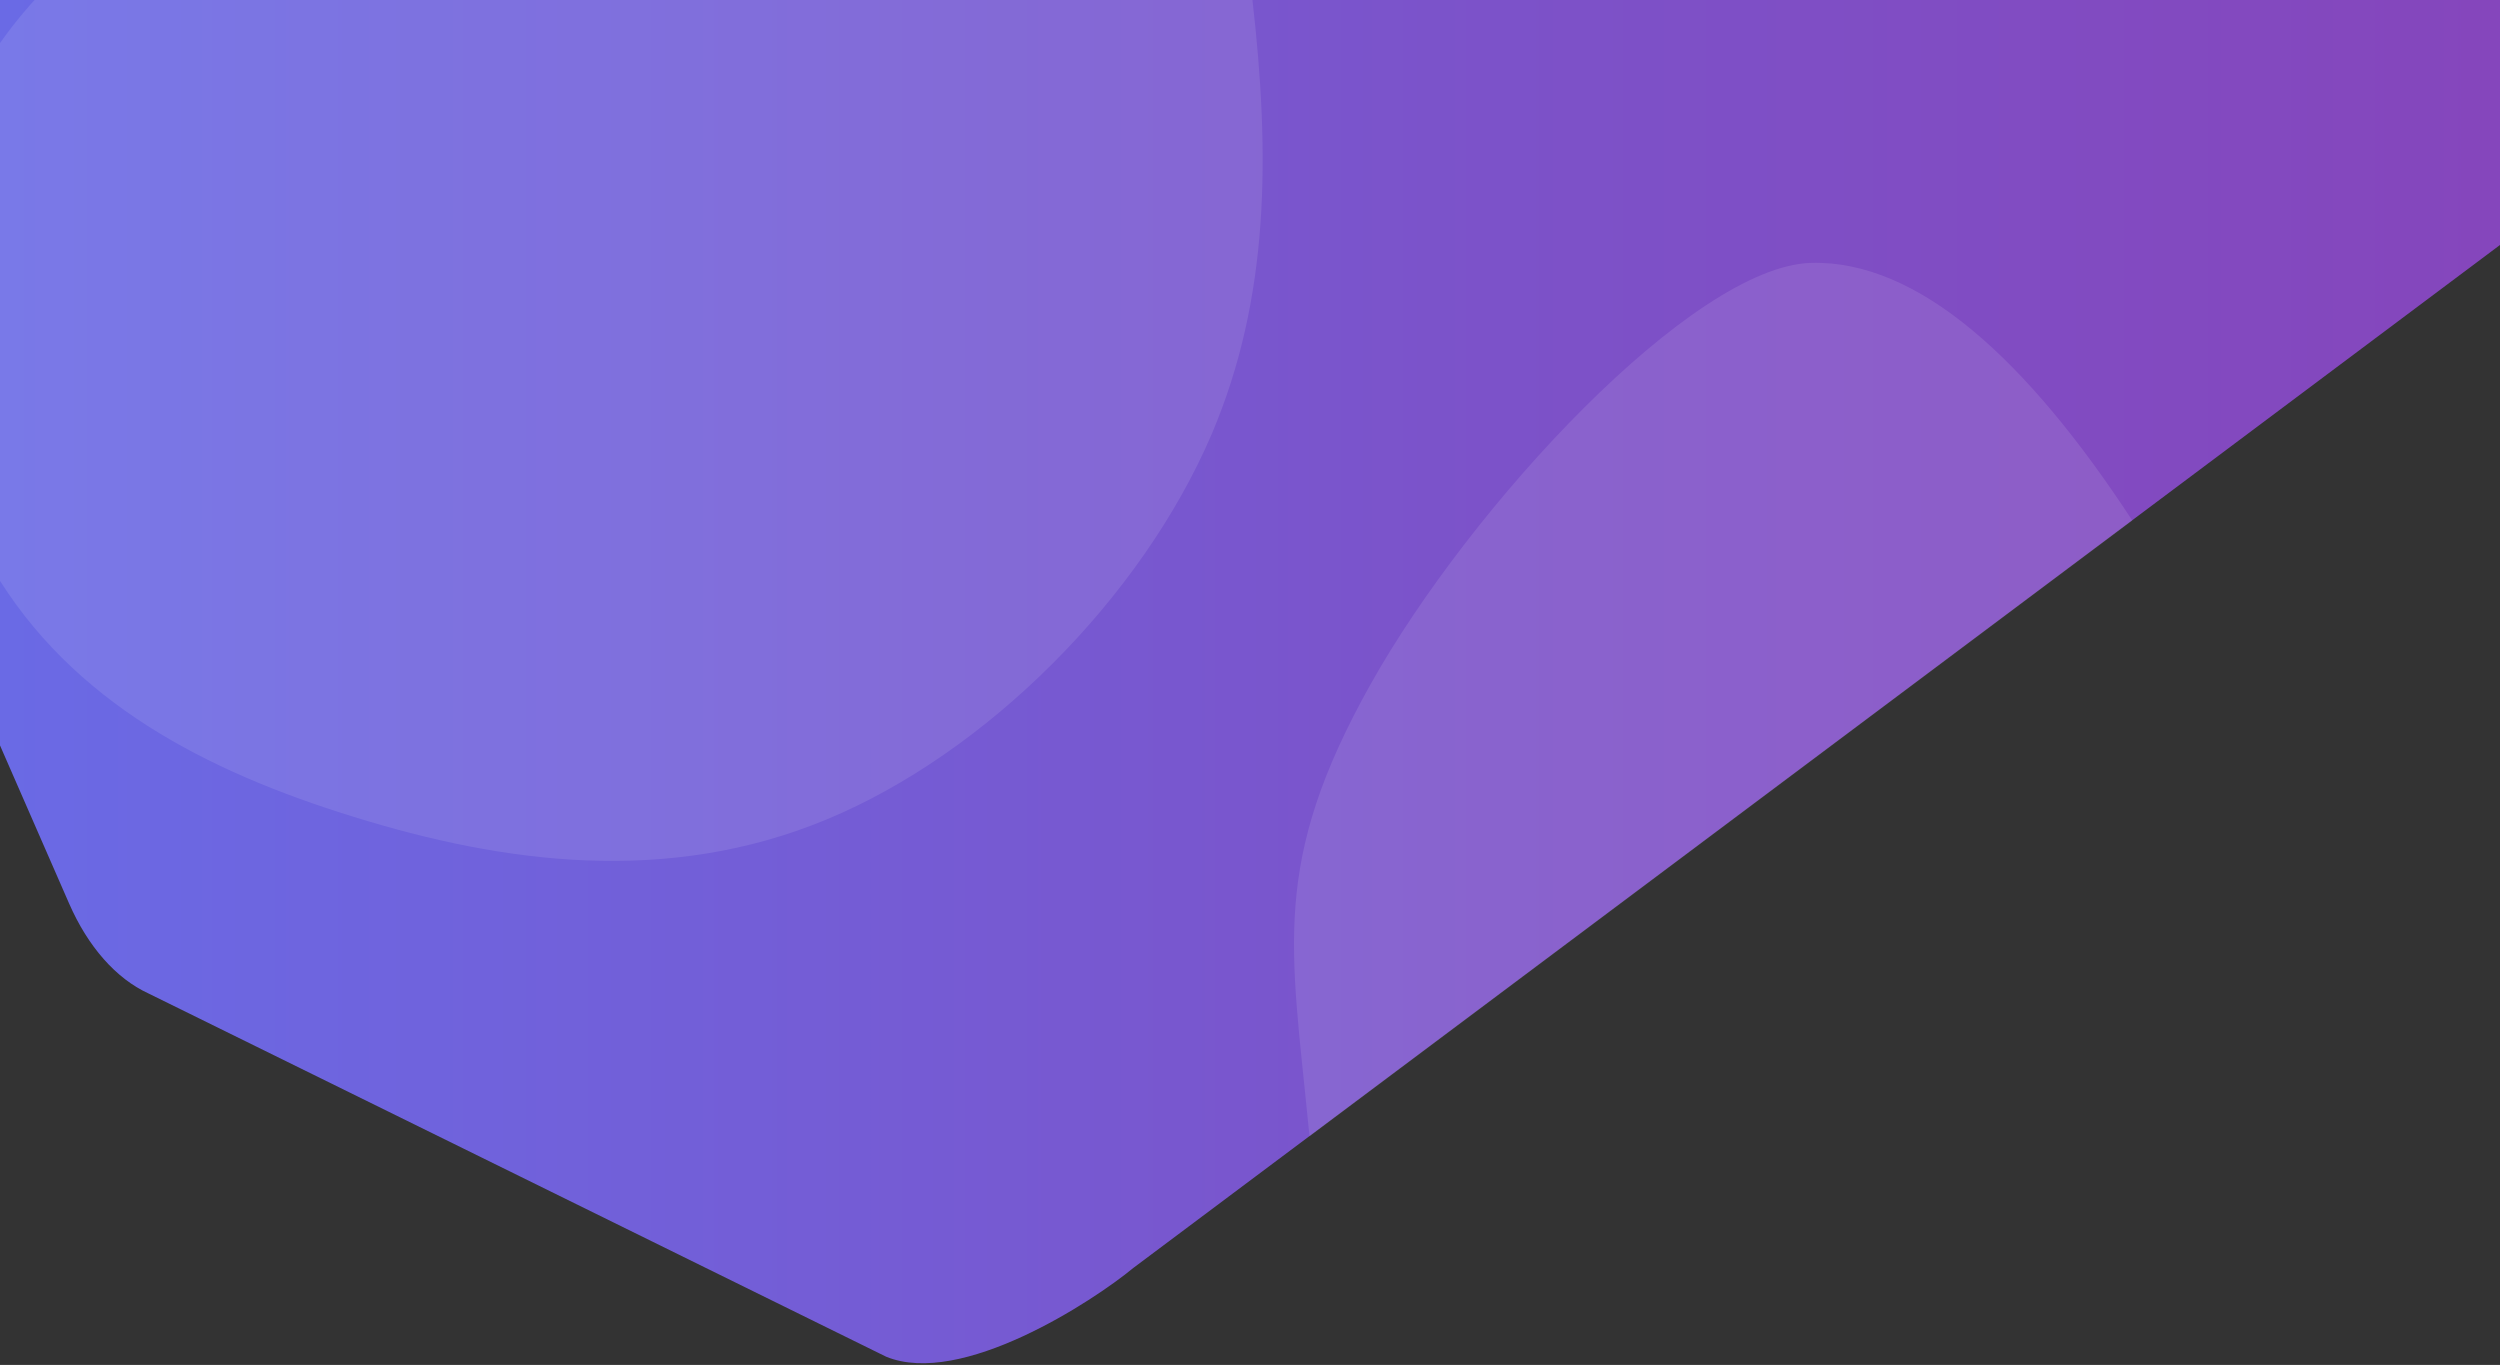<svg width="1436" height="784" viewBox="0 0 1436 784" fill="none" xmlns="http://www.w3.org/2000/svg">
<rect x="0" y="0" width="1436" height="784" fill="#333333" stroke="none"/>
<path d="M651 728.29C627.82 747.49 552 797 509 779.29L85.32 570.66C66.68 562.1 50.55 543.82 39.67 518.92L-4 419V0H1436V140.71" fill="url(#paint0_linear_499_37)"/>
<path opacity="0.1" d="M-4 30.57V327.14C41.19 403.36 118.54 443.06 203 469.14C289.4 495.98 383.4 508.69 474.94 470.64C566.48 432.59 655.59 343.79 696.06 249.19C729.38 170.9 729.51 88.51 719.41 0H19.82C11.132 9.585 3.17 19.803 -4 30.57H-4Z" fill="white"/>
<path opacity="0.1" d="M1040.28 151C972.28 152.95 844.75 290.48 787.28 393C729.81 495.52 741.59 544.28 751.58 646.81C751.78 648.81 752 650.76 752.24 652.74L1224.82 299C1164.25 206.43 1101.79 149.4 1040.28 151Z" fill="white"/>
<defs>
<linearGradient id="paint0_linear_499_37" x1="-4" y1="393.01" x2="1436" y2="393.01" gradientUnits="userSpaceOnUse">
<stop stop-color="#6A6AE5"/>
<stop offset="0.6" stop-color="#7C52C9"/>
<stop offset="1" stop-color="#8546BC"/>
</linearGradient>
</defs>
</svg>
